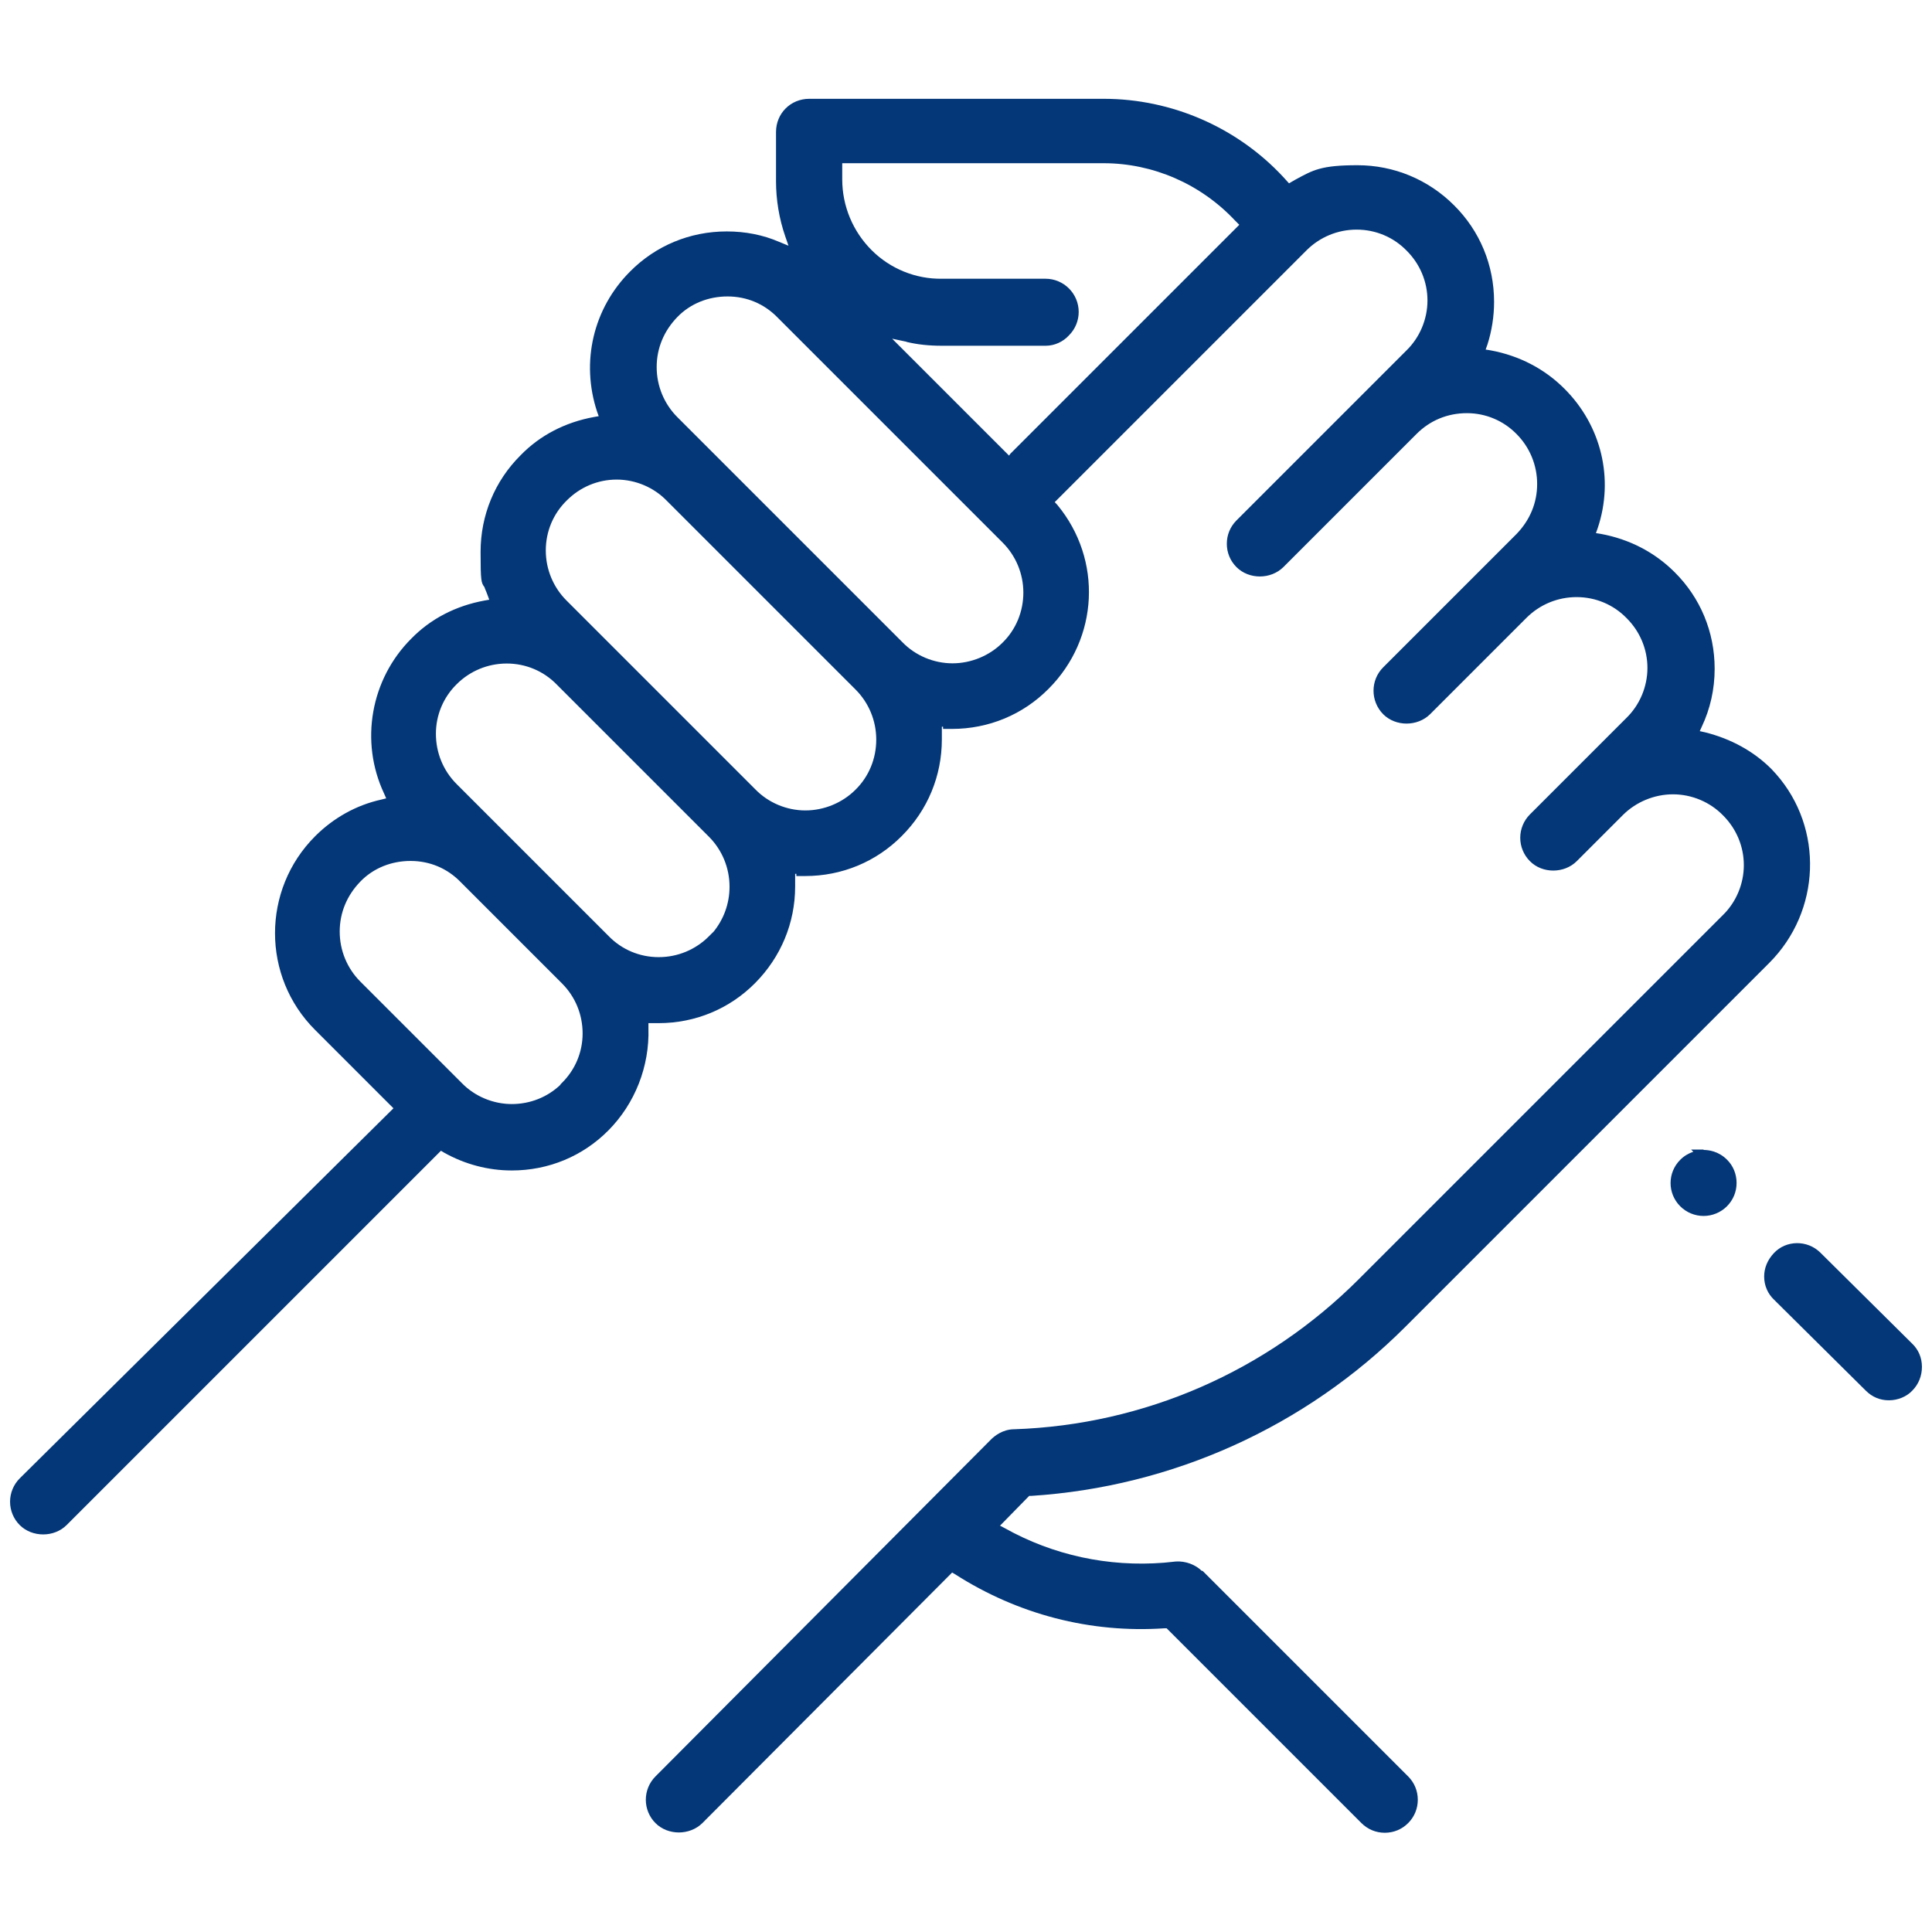 <?xml version="1.0" encoding="UTF-8"?>
<svg id="Layer_1" data-name="Layer 1" xmlns="http://www.w3.org/2000/svg" viewBox="0 0 96 96">
  <path d="M95,66.75l-4.55-4.51c-.65-.64-1.71-.62-2.31.03-.31.33-.48.73-.48,1.16,0,.45.18.86.5,1.16l4.55,4.51c.32.32.71.48,1.15.48s.88-.18,1.16-.48c.31-.31.48-.73.48-1.18s-.17-.86-.5-1.17Z" fill="#033778"/>
  <path d="M84.65,57.12h-.62l.11.11c-.24.08-.46.21-.65.4-.64.64-.64,1.67,0,2.31.31.31.73.48,1.16.48s.85-.17,1.16-.48.48-.72.48-1.16-.17-.86-.48-1.16c-.42-.42-.91-.48-1.16-.48Z" fill="#033778"/>
  <path d="M59.73,78.07c-.32-.32-.81-.51-1.3-.48l-.59.06c-2.77.22-5.51-.37-7.92-1.72l-.23-.12,1.45-1.48h.1c7.02-.45,13.63-3.44,18.59-8.4l18.08-18.08c2.57-2.57,2.72-6.69.34-9.39l-.23-.25c-.88-.88-2.01-1.5-3.29-1.82l-.27-.06.1-.22c.42-.89.64-1.86.64-2.88,0-1.83-.71-3.53-1.99-4.8-.99-.99-2.25-1.64-3.66-1.9l-.25-.04.09-.25c.82-2.45.18-5.1-1.66-6.93-.99-.99-2.25-1.64-3.66-1.9l-.25-.04.09-.25c.22-.69.33-1.41.33-2.12,0-1.83-.71-3.53-1.99-4.8-1.28-1.28-2.99-1.99-4.8-1.99s-2.2.24-3.07.71l-.33.19-.29-.32c-2.3-2.47-5.55-3.88-8.92-3.88h-14.63c-.92,0-1.65.72-1.65,1.65v2.44c0,.92.15,1.85.46,2.75l.16.46-.46-.19c-.81-.35-1.69-.52-2.61-.52-1.83,0-3.53.71-4.8,1.99-1.83,1.83-2.46,4.49-1.64,6.97l.08.22-.23.04c-1.43.26-2.69.91-3.65,1.9-1.29,1.28-1.99,2.99-1.99,4.8,0,1.45.03,1.54.19,1.75l.04.11c.03.07.07.16.12.3l.08.22-.23.04c-1.43.26-2.69.91-3.65,1.9-2.01,2.01-2.56,5.1-1.35,7.68l.11.25-.24.06c-1.23.27-2.37.9-3.29,1.82-2.66,2.66-2.66,6.98,0,9.63l3.89,3.89L.98,73.46c-.31.31-.48.73-.48,1.16s.17.85.48,1.16c.62.62,1.71.62,2.33,0l18.6-18.6.15.09c1.03.58,2.19.89,3.37.89,1.83,0,3.53-.71,4.8-1.99,1.32-1.33,2.05-3.18,1.99-5.08v-.25h.5c1.83,0,3.53-.71,4.8-1.99,1.28-1.29,1.99-2.99,1.99-4.8v-.63h.06v.11h.44c1.83,0,3.53-.71,4.8-1.99,1.29-1.29,1.99-2.99,1.99-4.8v-.63h.06v.11h.44c1.83,0,3.53-.71,4.8-1.99,2.5-2.5,2.69-6.42.44-9.14l-.13-.14,12.51-12.51c.66-.66,1.55-1.03,2.49-1.03s1.83.37,2.49,1.05c.66.66,1.03,1.54,1.03,2.47s-.38,1.84-1.05,2.49l-8.44,8.44c-.31.31-.48.72-.48,1.16s.17.85.48,1.16c.62.62,1.7.62,2.33,0l6.62-6.62c.67-.67,1.54-1.03,2.5-1.03.93,0,1.81.37,2.46,1.03.66.66,1.03,1.55,1.03,2.49s-.36,1.8-1.03,2.49l-6.62,6.62c-.64.64-.64,1.68,0,2.33.62.62,1.7.62,2.33,0l4.79-4.79c.66-.66,1.55-1.03,2.49-1.03s1.83.37,2.49,1.05c.66.66,1.03,1.54,1.03,2.47s-.38,1.84-1.05,2.49l-4.79,4.79c-.31.31-.48.73-.48,1.16s.17.85.48,1.16c.62.63,1.71.62,2.33,0l2.29-2.29c.65-.65,1.56-1.03,2.49-1.03s1.84.38,2.49,1.05c.66.66,1.03,1.54,1.03,2.47s-.38,1.84-1.05,2.49l-18.08,18.08c-4.59,4.59-10.67,7.24-17.12,7.46-.58,0-.98.34-1.13.48l-16.7,16.77c-.31.31-.48.73-.48,1.16s.17.85.48,1.16c.62.62,1.7.62,2.33,0l12.41-12.45.14.08c3.12,2,6.73,2.94,10.41,2.69h.11l9.68,9.68c.31.31.72.48,1.16.48s.85-.17,1.16-.48c.31-.31.48-.72.48-1.16s-.17-.85-.48-1.16l-10.23-10.23ZM50.85,29.44c0,.94-.36,1.83-1.03,2.49-.65.65-1.56,1.03-2.49,1.03s-1.84-.38-2.49-1.05l-11.18-11.18c-.66-.66-1.03-1.55-1.03-2.49s.36-1.8,1.03-2.49c.64-.66,1.53-1.02,2.49-1.02s1.83.37,2.49,1.05l11.18,11.18c.66.66,1.03,1.55,1.03,2.49ZM45.05,16.99c.54.13,1.11.19,1.75.19h5.16c.43,0,.86-.19,1.16-.52.31-.31.48-.73.48-1.16,0-.91-.74-1.65-1.65-1.65h-5.15c-1.29.02-2.56-.49-3.49-1.42s-1.46-2.19-1.46-3.52v-.8h12.99c2.45,0,4.82,1.03,6.52,2.84l.22.22-11.38,11.38-.06.09-5.81-5.81.71.15ZM43.54,36.75c0,.94-.36,1.83-1.03,2.49-.65.65-1.56,1.03-2.49,1.03s-1.84-.38-2.49-1.05l-9.38-9.38c-.66-.66-1.03-1.55-1.03-2.49s.37-1.83,1.05-2.49c.66-.66,1.54-1.03,2.47-1.03s1.84.38,2.49,1.05l9.38,9.38c.66.66,1.03,1.55,1.03,2.49ZM35.43,46.32l-.21.21c-.66.66-1.55,1.03-2.49,1.03s-1.83-.37-2.49-1.05l-7.55-7.55c-.67-.67-1.03-1.56-1.03-2.5,0-.93.37-1.81,1.03-2.46.66-.66,1.55-1.03,2.49-1.03s1.83.37,2.49,1.05l7.55,7.55c.66.66,1.03,1.55,1.03,2.49,0,.84-.29,1.63-.82,2.27ZM28.95,51.35c0,.93-.37,1.81-1.03,2.46l-.07.07v.02c-.65.62-1.51.96-2.42.96s-1.83-.37-2.49-1.05l-5.03-5.03c-.66-.66-1.03-1.55-1.03-2.49s.36-1.8,1.03-2.49c.64-.66,1.53-1.02,2.49-1.02s1.83.37,2.49,1.05l5.03,5.03c.67.67,1.03,1.55,1.03,2.5Z" fill="#033778"/>
</svg>